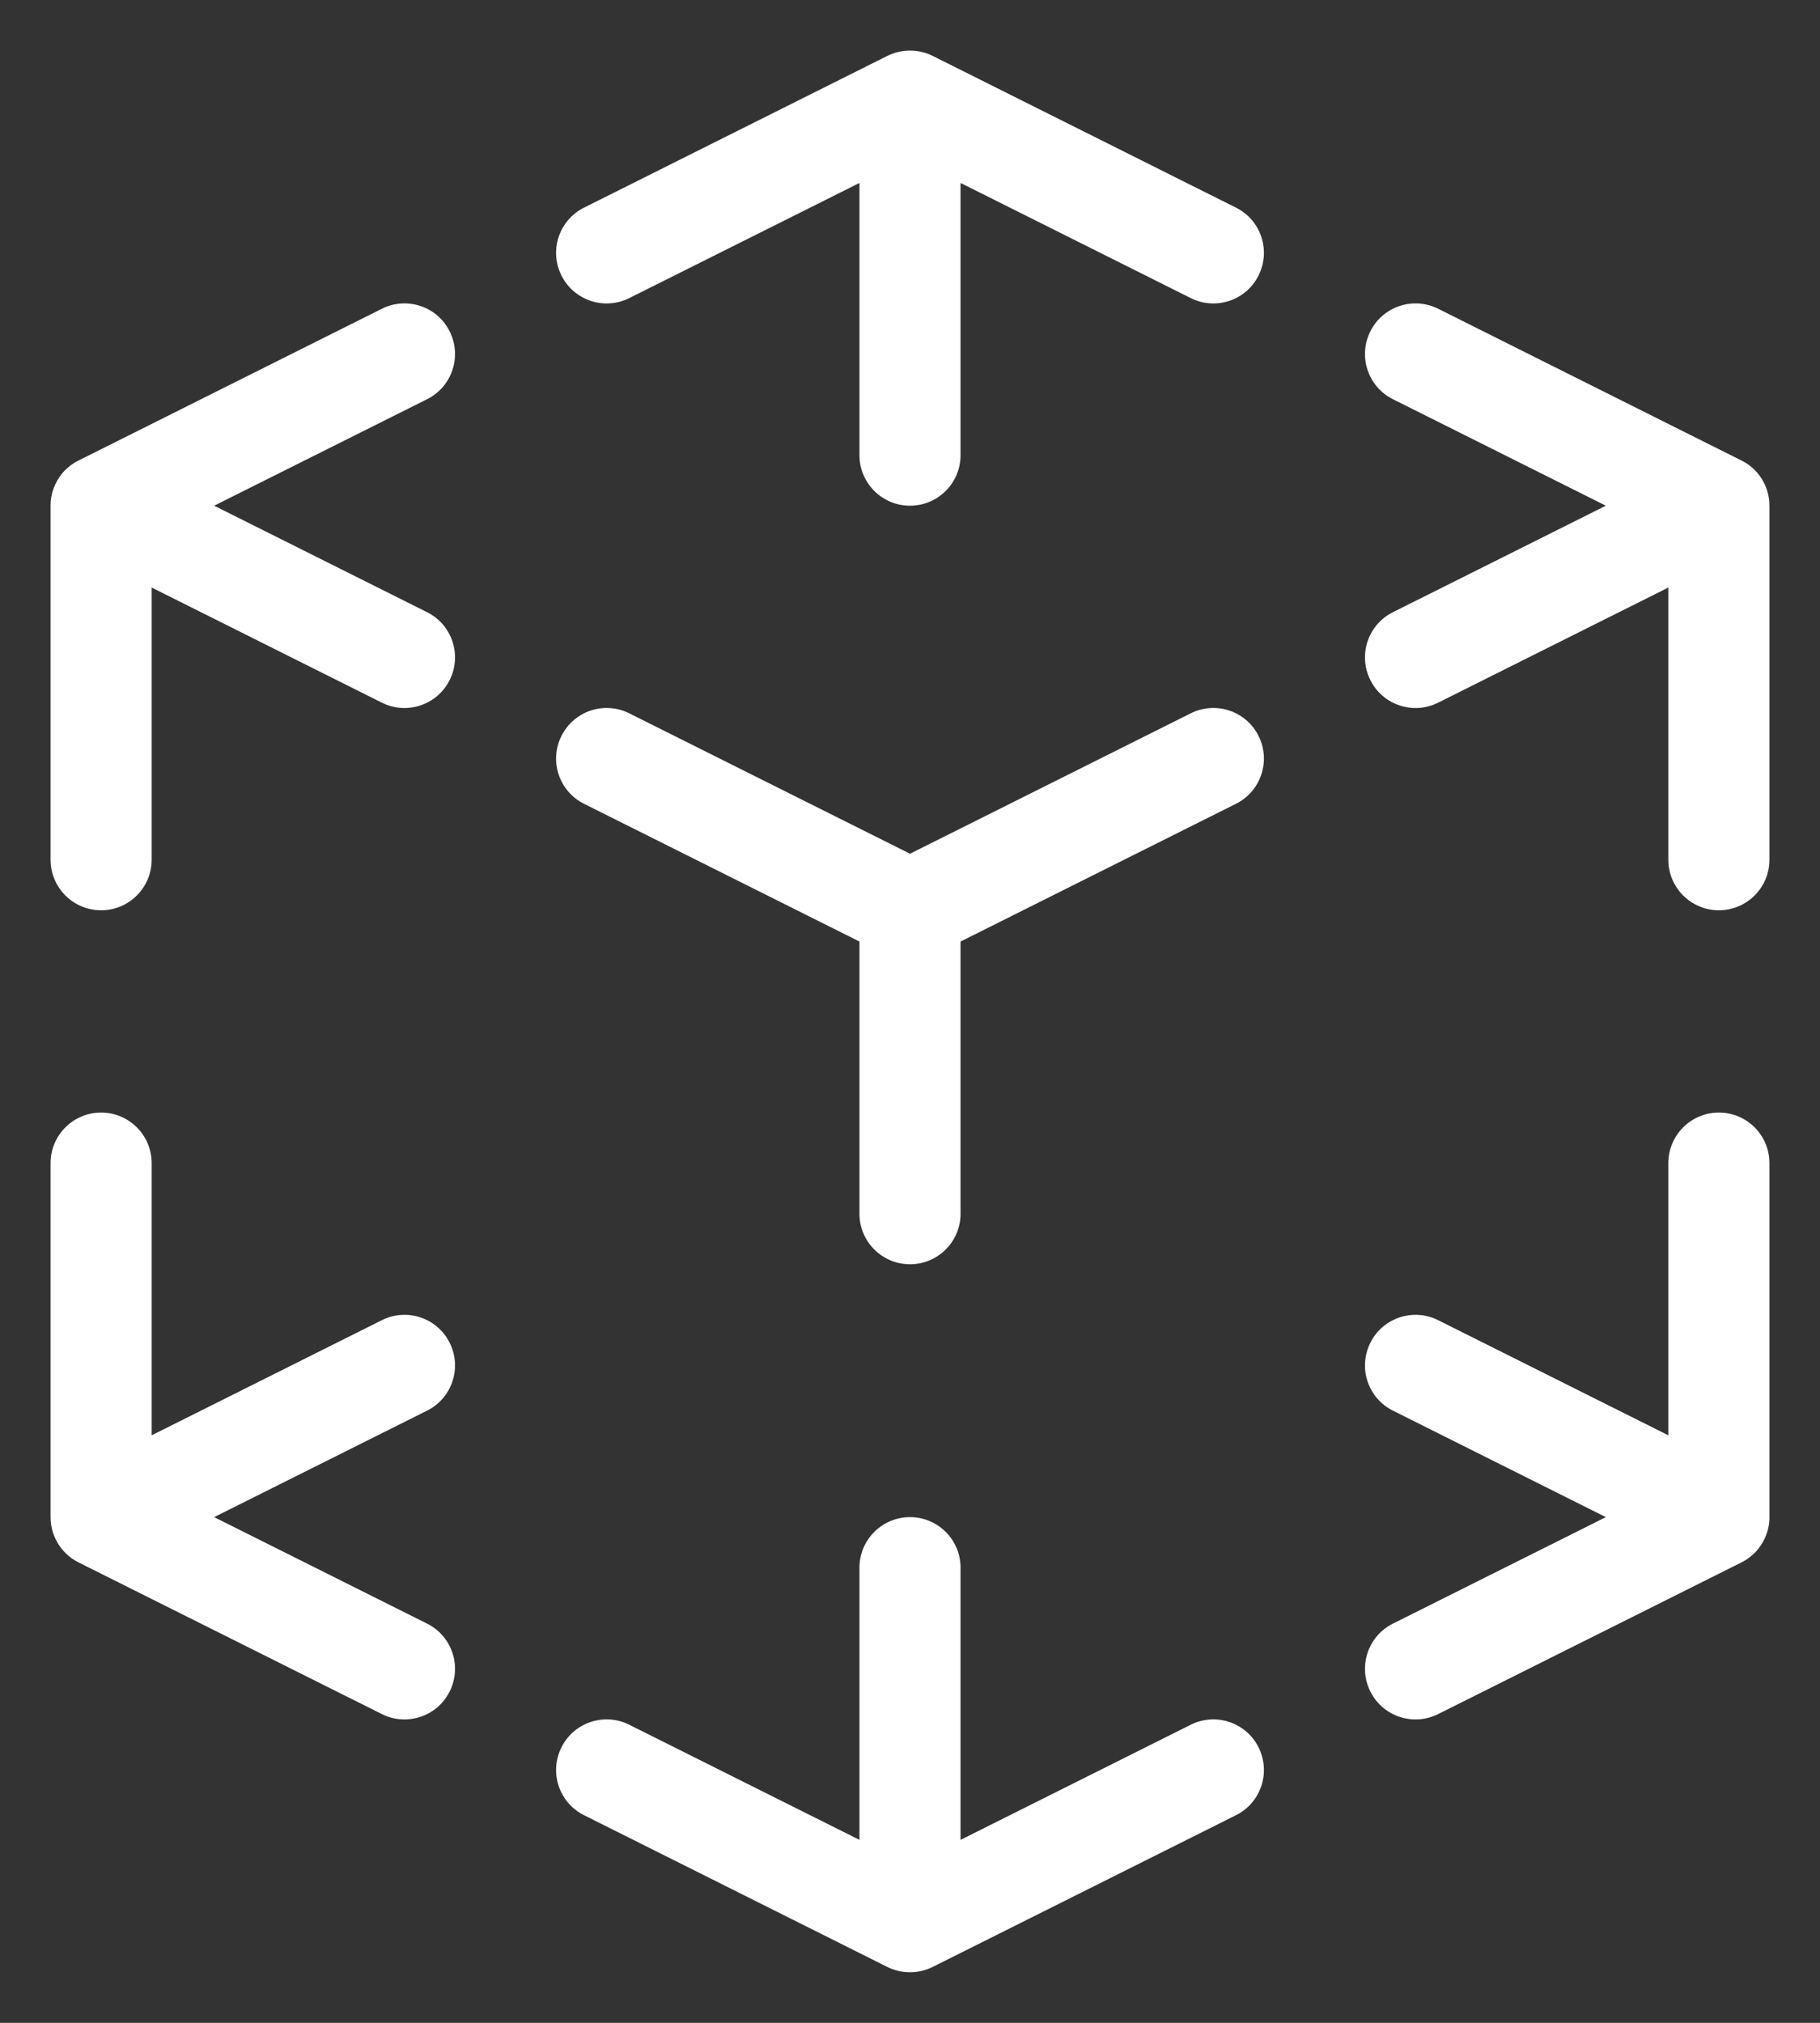 <svg width="18" height="20" viewBox="0 0 18 20" fill="none" xmlns="http://www.w3.org/2000/svg">
<rect x="0" y="0" width="18" height="20" fill="#333333" stroke="none"/>
<path d="M17.219 4.551C17.315 4.597 17.396 4.674 17.447 4.776C17.45 4.781 17.452 4.786 17.454 4.791C17.459 4.802 17.464 4.813 17.468 4.824C17.491 4.885 17.501 4.948 17.5 5.01V8.5C17.5 8.776 17.276 9 17 9C16.724 9 16.5 8.776 16.5 8.5V5.809L14.224 6.947C13.977 7.071 13.676 6.971 13.553 6.724C13.429 6.477 13.529 6.176 13.776 6.053L15.882 5L13.776 3.947C13.529 3.824 13.429 3.523 13.553 3.276C13.676 3.029 13.977 2.929 14.224 3.053L17.219 4.551ZM17.5 14.99C17.502 15.063 17.487 15.138 17.454 15.209C17.43 15.262 17.396 15.311 17.355 15.353C17.312 15.394 17.268 15.426 17.219 15.45L14.224 16.947C13.977 17.071 13.676 16.971 13.553 16.724C13.429 16.477 13.529 16.176 13.776 16.053L15.882 15L13.776 13.947C13.529 13.824 13.429 13.523 13.553 13.276C13.676 13.029 13.977 12.929 14.224 13.053L16.5 14.191V11.5C16.5 11.224 16.724 11 17 11C17.276 11 17.5 11.224 17.5 11.5V14.99ZM2.118 15L4.224 16.053C4.471 16.176 4.571 16.477 4.447 16.724C4.324 16.971 4.023 17.071 3.776 16.947L0.781 15.45C0.685 15.403 0.604 15.326 0.553 15.224C0.55 15.219 0.548 15.214 0.546 15.209C0.541 15.198 0.536 15.187 0.532 15.176C0.509 15.115 0.499 15.052 0.5 14.99V11.5C0.5 11.224 0.724 11 1 11C1.276 11 1.5 11.224 1.5 11.5V14.191L3.776 13.053C4.023 12.929 4.324 13.029 4.447 13.276C4.571 13.523 4.471 13.824 4.224 13.947L2.118 15ZM1.5 5.809V8.5C1.5 8.776 1.276 9 1 9C0.724 9 0.5 8.776 0.5 8.5V5.01C0.498 4.937 0.513 4.862 0.546 4.791C0.57 4.738 0.604 4.689 0.645 4.647C0.688 4.606 0.732 4.574 0.781 4.551L3.776 3.053C4.023 2.929 4.324 3.029 4.447 3.276C4.571 3.523 4.471 3.824 4.224 3.947L2.118 5L4.224 6.053C4.471 6.176 4.571 6.477 4.447 6.724C4.324 6.971 4.023 7.071 3.776 6.947L1.5 5.809ZM8.767 0.557C8.837 0.521 8.916 0.5 9 0.5C9.084 0.5 9.163 0.521 9.233 0.557L12.224 2.053C12.471 2.176 12.571 2.477 12.447 2.724C12.324 2.971 12.023 3.071 11.776 2.947L9.5 1.809V4.5C9.5 4.776 9.276 5 9 5C8.724 5 8.5 4.776 8.5 4.5V1.809L6.224 2.947C5.977 3.071 5.676 2.971 5.553 2.724C5.429 2.477 5.529 2.176 5.776 2.053L8.767 0.557ZM9.233 19.443C9.163 19.479 9.084 19.5 9 19.5C8.916 19.5 8.837 19.479 8.767 19.443L5.776 17.947C5.529 17.824 5.429 17.523 5.553 17.276C5.676 17.029 5.977 16.929 6.224 17.053L8.5 18.191V15.5C8.5 15.224 8.724 15 9 15C9.276 15 9.5 15.224 9.5 15.5V18.191L11.776 17.053C12.023 16.929 12.324 17.029 12.447 17.276C12.571 17.523 12.471 17.824 12.224 17.947L9.233 19.443ZM9.5 9.309V12C9.5 12.276 9.276 12.5 9 12.5C8.724 12.5 8.5 12.276 8.5 12V9.309L5.776 7.947C5.529 7.824 5.429 7.523 5.553 7.276C5.676 7.029 5.977 6.929 6.224 7.053L9 8.441L11.776 7.053C12.023 6.929 12.324 7.029 12.447 7.276C12.571 7.523 12.471 7.824 12.224 7.947L9.5 9.309Z" fill="white"/>
</svg>
